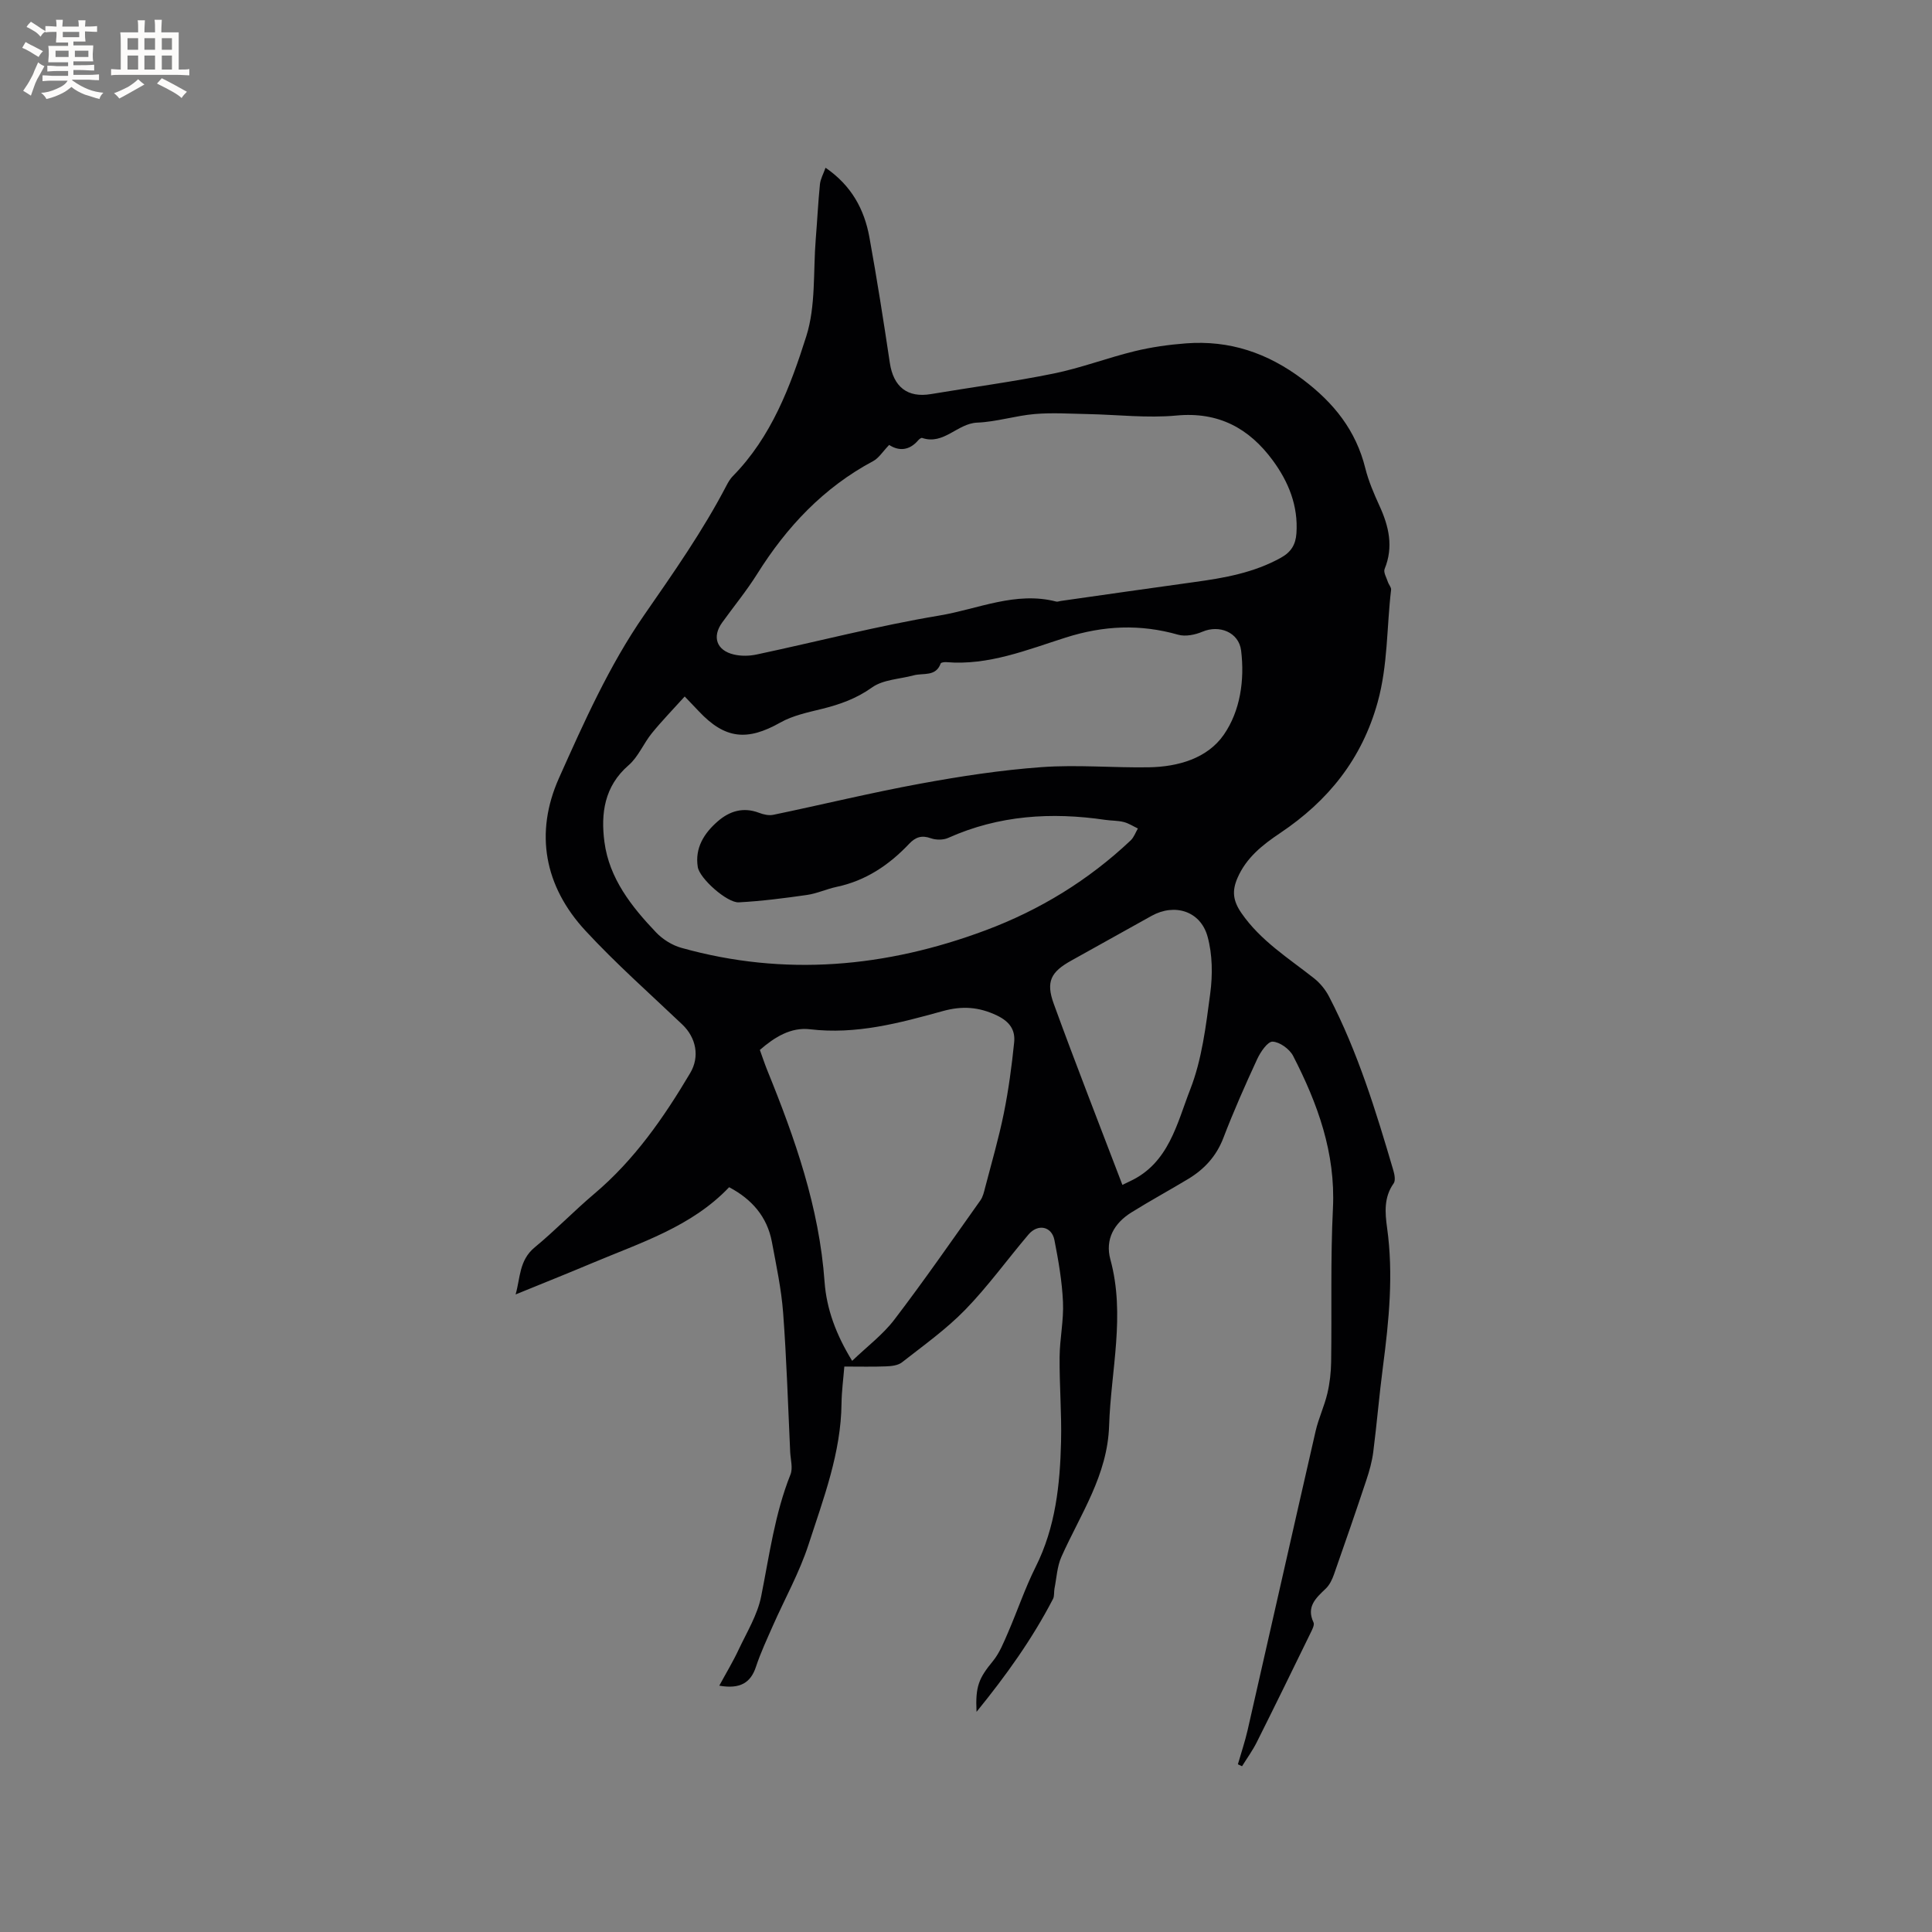 <svg enable-background="new 0 0 400 400" viewBox="0 0 400 400" xmlns="http://www.w3.org/2000/svg"><rect x="0" y="0" width="400" height="400" fill="#808080" stroke="none"/><path d="m148.92 349c1.35-2.5 2.83-4.94 4.03-7.51 1.7-3.6 3.88-7.16 4.64-10.97 1.7-8.5 2.82-17.1 6.07-25.24.53-1.33.02-3.08-.06-4.64-.45-9.61-.74-19.24-1.46-28.83-.37-4.93-1.42-9.81-2.33-14.69-.98-5.23-4.17-8.85-8.85-11.32-7.77 8.18-18.3 11.47-28.31 15.69-5.15 2.17-10.34 4.24-15.9 6.51.99-3.43.7-7.07 3.97-9.76 4.25-3.5 8.09-7.5 12.3-11.06 8.32-7.02 14.4-15.78 19.88-25.02 2.02-3.4 1.22-7.33-1.64-10.05-6.75-6.42-13.76-12.61-20.07-19.44-8.48-9.18-10.54-20.2-5.46-31.58 5.17-11.56 10.43-23.34 17.59-33.68 6.1-8.81 12.21-17.5 17.15-27 .34-.65.74-1.31 1.25-1.83 7.99-8.12 11.92-18.56 15.22-28.98 1.98-6.27 1.41-13.36 1.95-20.08.31-3.79.49-7.59.87-11.38.11-1.08.7-2.11 1.16-3.41 5.37 3.68 8.03 8.62 9.08 14.39 1.57 8.64 2.93 17.32 4.23 26.01.75 4.98 3.65 7.28 8.52 6.46 8.46-1.42 16.98-2.54 25.38-4.25 5.66-1.15 11.13-3.25 16.75-4.62 3.48-.85 7.09-1.36 10.67-1.63 9-.68 16.85 1.95 24.17 7.46 6.46 4.87 11.01 10.56 12.96 18.42.66 2.65 1.77 5.22 2.91 7.72 1.96 4.27 2.96 8.51 1.08 13.11-.28.69.39 1.79.68 2.69.18.56.72 1.11.66 1.62-.92 7.75-.65 15.57-2.78 23.27-3.27 11.81-10.27 20.44-20.18 27.09-3.64 2.44-7.01 5.08-8.84 9.3-1.16 2.67-.96 4.68.8 7.25 3.98 5.77 9.74 9.33 15.04 13.52 1.27 1 2.39 2.38 3.13 3.82 5.93 11.43 9.69 23.68 13.3 35.97.25.85.48 2.09.06 2.68-2.05 2.88-1.79 6.06-1.36 9.19 1.35 9.66.39 19.22-.86 28.8-.77 5.85-1.25 11.74-2 17.6-.25 1.97-.8 3.94-1.43 5.83-2.17 6.53-4.42 13.03-6.7 19.52-.37 1.06-.91 2.2-1.71 2.96-2.04 1.95-4.07 3.74-2.53 7 .23.49-.23 1.4-.54 2.03-3.71 7.6-7.41 15.19-11.2 22.75-.87 1.74-2.03 3.33-3.06 4.99-.29-.13-.58-.27-.86-.4.68-2.36 1.47-4.7 2.02-7.09 4.71-20.64 9.35-41.29 14.08-61.92.61-2.64 1.81-5.15 2.43-7.79.5-2.13.75-4.36.78-6.56.15-10.58-.15-21.19.37-31.75.56-11.48-3.16-21.67-8.24-31.55-.73-1.42-2.77-2.9-4.25-2.96-1.03-.04-2.51 2.14-3.19 3.61-2.49 5.38-4.89 10.81-7.01 16.34-1.45 3.78-3.94 6.47-7.29 8.49-3.9 2.35-7.9 4.52-11.76 6.93-3.56 2.22-5.47 5.57-4.34 9.72 3.15 11.54.11 22.93-.26 34.41-.33 10.31-5.94 18.33-9.87 27.15-.9 2.01-1 4.37-1.44 6.58-.14.72.01 1.55-.31 2.16-4.3 8.29-9.69 15.82-15.83 23.37-.26-5.32.49-6.97 3.41-10.53 1.36-1.67 2.2-3.81 3.08-5.82 1.97-4.54 3.55-9.27 5.76-13.68 4.11-8.21 5.04-17.01 5.25-25.94.14-5.82-.35-11.65-.3-17.48.03-3.8.87-7.6.7-11.38-.19-4.3-.94-8.6-1.77-12.84-.56-2.87-3.43-3.44-5.37-1.16-4.39 5.17-8.38 10.72-13.09 15.57-3.94 4.05-8.63 7.39-13.11 10.9-.82.64-2.16.79-3.27.83-2.75.11-5.5.04-8.66.04-.21 2.62-.55 5.1-.58 7.59-.1 10.26-3.74 19.73-6.83 29.26-1.88 5.79-4.91 11.2-7.38 16.8-1.23 2.8-2.54 5.59-3.5 8.49-1.08 3.31-3.26 4.69-7.6 3.93zm-7.16-204.8c-2.38 2.64-4.7 5.02-6.79 7.59-1.73 2.12-2.81 4.9-4.82 6.64-5.05 4.36-5.78 10.03-5.01 15.88.99 7.55 5.6 13.39 10.69 18.73 1.37 1.44 3.33 2.67 5.24 3.2 21.38 5.99 42.37 4.07 62.98-3.63 11.24-4.2 21.31-10.37 30.05-18.62.67-.64 1-1.63 1.49-2.46-.97-.46-1.91-1.08-2.93-1.34-1.22-.31-2.53-.26-3.78-.44-11.19-1.65-22.09-.97-32.57 3.73-1.02.46-2.53.45-3.6.07-1.89-.68-3.17-.23-4.47 1.14-4.16 4.4-9 7.66-15.04 8.93-2.07.44-4.04 1.37-6.12 1.67-4.69.67-9.4 1.28-14.12 1.53-2.41.13-8.11-4.93-8.49-7.3-.64-3.95 1.3-7.01 4.13-9.47 2.45-2.13 5.28-3.01 8.54-1.77.91.35 2.03.61 2.95.42 10.14-2.11 20.21-4.57 30.39-6.44 8.31-1.53 16.71-2.82 25.13-3.43 7.38-.54 14.84.15 22.25.03 6.05-.1 12.12-1.84 15.52-6.75 3.4-4.92 4.33-11.28 3.58-17.42-.47-3.79-4.51-5.39-8.01-3.9-1.51.64-3.52 1.05-5.03.62-7.87-2.24-15.42-1.91-23.28.59-8 2.54-15.98 5.82-24.71 5.09-.39-.03-1.09.06-1.17.27-1.01 2.8-3.61 1.93-5.58 2.46-2.91.79-6.32.86-8.62 2.5-3.24 2.31-6.64 3.52-10.35 4.44-2.95.73-6.06 1.37-8.66 2.84-6.84 3.86-11.43 3.42-16.81-2.28-.81-.83-1.6-1.66-2.98-3.12zm42.33-52.08c-1.36 1.41-2.14 2.72-3.3 3.34-10.28 5.49-17.91 13.61-24.03 23.38-2.19 3.49-4.83 6.7-7.25 10.06-2.12 2.95-1.16 5.77 2.43 6.61 1.49.35 3.19.32 4.7 0 12.62-2.68 25.14-5.95 37.85-8.07 7.98-1.33 15.78-5.07 24.2-2.89.28.07.62-.09.94-.13 9.22-1.31 18.43-2.64 27.66-3.91 6.21-.85 12.33-1.93 17.93-5.05 2.09-1.16 3.03-2.71 3.19-5.02.4-5.71-1.64-10.69-4.89-15.11-4.89-6.65-11.22-10.12-19.94-9.3-6.06.57-12.24-.18-18.36-.3-3.66-.07-7.35-.32-10.98-.01-4 .34-7.93 1.62-11.92 1.78-4.13.17-6.91 4.69-11.41 3.17-.19-.06-.59.24-.79.47-1.89 2.23-4.08 2.25-6.03.98zm-7.66 189.63c3.09-2.97 6.36-5.42 8.74-8.54 6.16-8.07 11.94-16.42 17.82-24.7.52-.74.74-1.73.97-2.63 1.33-5.12 2.82-10.2 3.87-15.38.98-4.84 1.64-9.77 2.14-14.69.26-2.55-.9-4.29-3.57-5.57-3.78-1.8-7.23-2.01-11.23-.9-8.96 2.48-17.93 4.89-27.46 3.76-3.94-.47-7.32 1.6-10.39 4.28.52 1.42.97 2.81 1.52 4.17 5.75 14.14 10.78 28.43 11.88 43.87.41 5.57 2.36 10.88 5.71 16.33zm55.95-36.43c.66-.32 1.11-.55 1.57-.76 8.05-3.74 9.73-11.98 12.47-19 2.43-6.21 3.25-13.14 4.14-19.83.52-3.87.48-8.1-.55-11.83-1.46-5.3-6.83-6.93-11.59-4.28-5.55 3.08-11.09 6.18-16.64 9.27-4.19 2.33-5.29 4.33-3.61 8.94 4.55 12.51 9.42 24.91 14.21 37.49z" fill="#010103"/><g fill="#fcfbfa"><path d="m6.8 9.5c.6.3 1.3.7 2.1 1.1-.4.4-.7.8-.9 1.2-.7-.4-1.3-.8-1.8-1.1s-1.1-.6-1.6-.8c.2-.4.5-.8.7-1.2.4.2.8.5 1.5.8zm.9 6.9c-.3.6-.5 1.1-.7 1.7s-.4 1.1-.6 1.7c-.6-.4-1.1-.7-1.6-1 .7-1 1.2-1.8 1.5-2.4.3-.5.6-1.1.8-1.7.3-.6.5-1.2.8-1.8.3.3.8.6 1.3.8-.7 1.3-1.2 2.2-1.5 2.7zm.1-11c.4.3 1 .7 1.7 1.1-.5.2-.8.6-1.1 1.1-.5-.6-1-1-1.4-1.2s-.9-.6-1.5-.8c.2-.4.5-.7.9-1.1.5.3.9.6 1.4.9zm10.5 13.1c1 .4 2 .6 3.1.7-.4.4-.7.8-.8 1.3-.9-.2-1.9-.6-3-.9-1-.4-2-.9-2.8-1.6-.5.4-1.1.9-1.9 1.3s-1.9.9-3.3 1.2c-.1-.3-.5-.8-1.1-1.3 1 0 2.1-.3 3.2-.8 1.2-.5 1.9-1 2.3-1.7h-3.2c-.4 0-1 0-2 .1v-1.2c1 0 1.7.1 2 .1h3.3v-1h-2.3c-.2 0-.9 0-2 .1v-1.2c1.2 0 1.9.1 2 .1h2.3v-.8h-4.1c0-.7.1-1.2.1-1.6 0-.5 0-1.1-.1-1.8h4.1v-.7h-2.5c0-.6.1-1.1.1-1.6v-.6h-.5c-.4 0-1 0-1.8.1v-1.3c1.2 0 1.9.1 2.1.1h.2c0-.3 0-.8-.1-1.4h1.4c0 .6-.1 1-.1 1.4h3.4c0-.4 0-.8-.1-1.3h1.5c0 .4-.1.9-.1 1.3.7 0 1.5 0 2.5-.1v1.2c-1 0-1.8-.1-2.5-.1v.6c0 .3 0 .8.1 1.5h-2.5v.8h4.1c0 .7-.1 1.3-.1 1.8s0 1 .1 1.5h-4.1v.8h1.4c.8 0 1.8 0 2.9-.1v1.2c-1 0-1.9-.1-2.8-.1h-1.5v1h3.2c.3 0 1 0 2.1-.1v1.2c-1.1 0-1.8-.1-2.1-.1h-3.4l-.1.1c1.4 1 2.4 1.5 3.4 1.9zm-4.1-6.7v-1.3h-2.7v1.3zm2.2-4.1v-1.1h-3.4v1.1zm1.9 4.1v-1.3h-2.8v1.3z"/><path d="m37 6.7v2.3 5.4c1 0 1.8 0 2.2-.1v1.3c-.6 0-1.5-.1-2.5-.1h-11.9c-.7 0-1.3 0-1.8.1v-1.3c.5 0 1.1.1 2 .1v-5.2c0-1 0-1.8-.1-2.5h3.7c0-1.3 0-2.1-.1-2.5h1.5c0 .4-.1 1.3-.1 2.5h2.2c0-1.2 0-2.1-.1-2.6h1.5c0 .4-.1 1.3-.1 2.6zm-12.3 13.7c-.3-.4-.7-.8-1.1-1.1 1.1-.4 2.1-.9 2.9-1.3.8-.5 1.5-1 2.1-1.6.4.4.9.8 1.3 1.1-2.5 1.4-4.2 2.4-5.2 2.9zm3.9-10.1v-2.4h-2.2v2.4zm0 4.1v-2.9h-2.2v2.9zm3.5-4.1v-2.4h-2.2v2.4zm0 4.1v-2.9h-2.2v2.9zm.4 2.9 1-1.1c.6.3 1.4.7 2.5 1.3s2 1.1 2.7 1.5c-.4.4-.8.8-1.1 1.3-.8-.8-2.5-1.7-5.1-3zm3.1-7v-2.4h-2.1v2.4zm0 4.1v-2.9h-2.1v2.9z"/></g></svg>